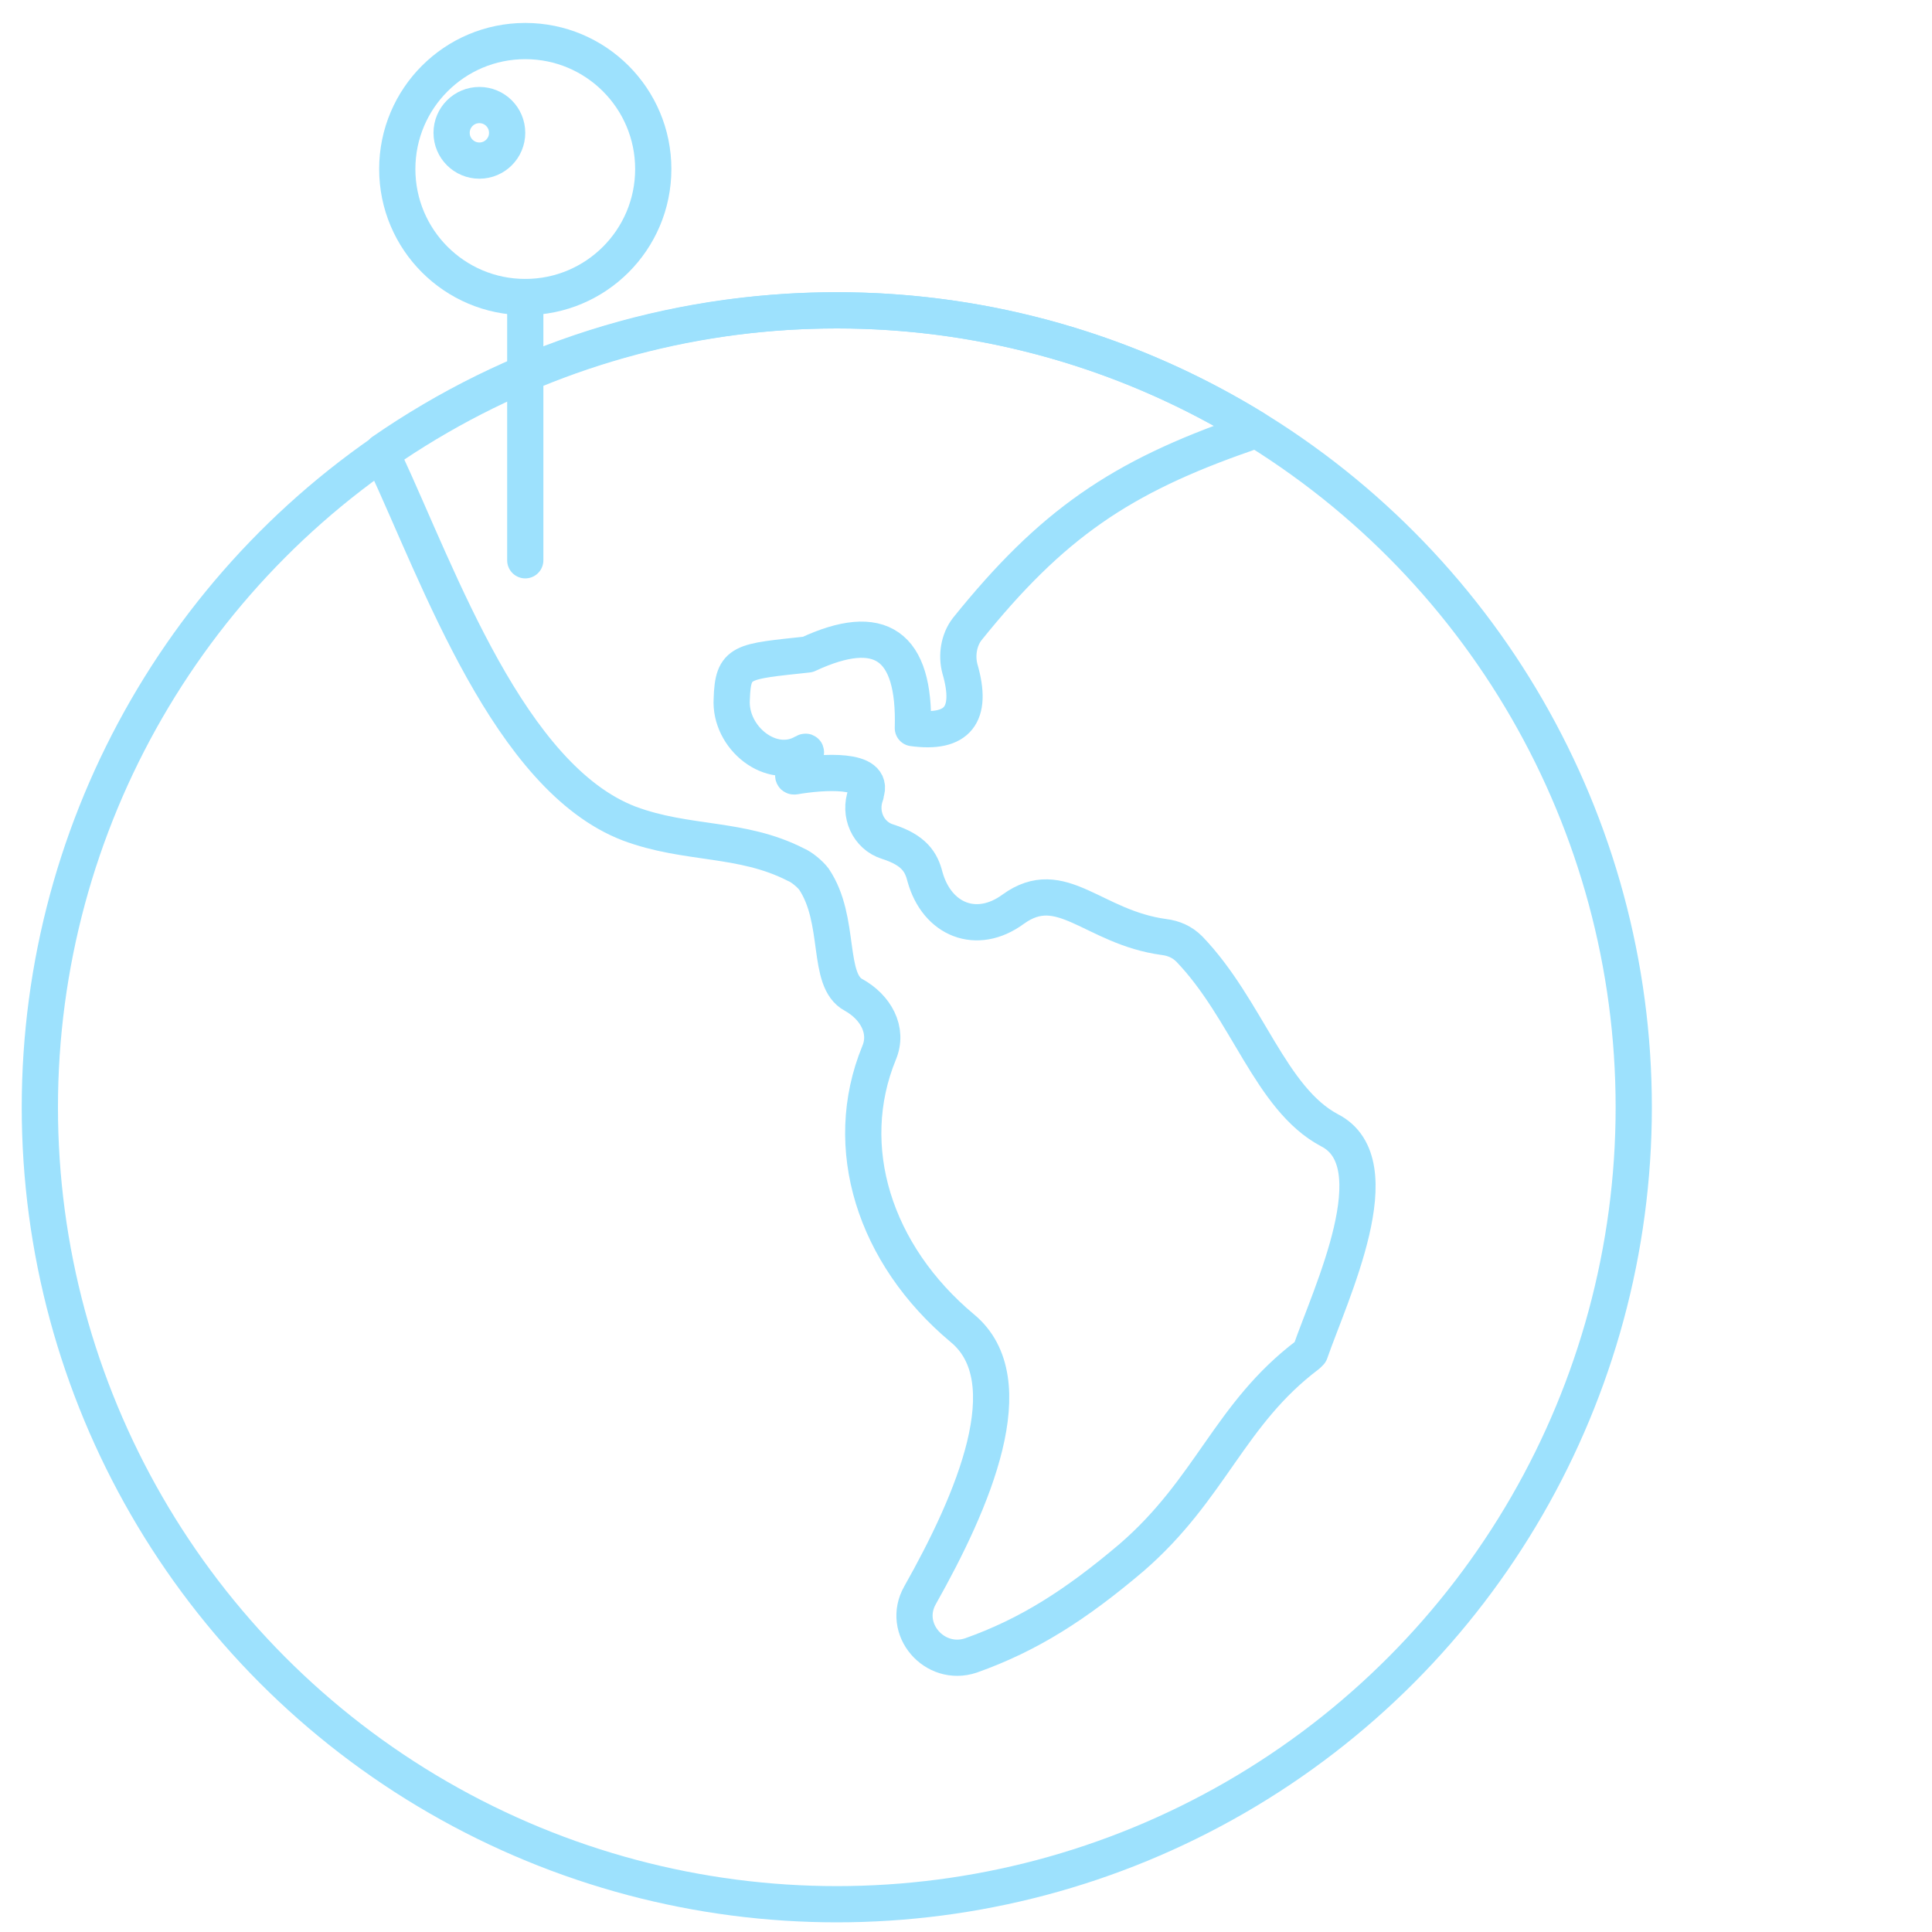 <svg id="country1" xmlns="http://www.w3.org/2000/svg" viewBox="0 0 160 160">
<style type="text/css">
	.st0{fill:none;stroke:#9de1fd;stroke-width:3;stroke-linecap:round;stroke-linejoin:round;stroke-miterlimit:10;}
</style>
<circle class="st0" cx="43.5" cy="14" r="10.6"/>
<circle class="st0" cx="39.7" cy="11" r="2.3"/>
<line class="st0" x1="43.5" y1="24.6" x2="43.5" y2="46.4"/>
<circle class="st0" cx="69.3" cy="91.7" r="66"/>
<path class="st0" d="M103.2,35.9c0.3-0.1,0.5-0.3,0.7-0.4c-10.1-6.2-21.9-9.8-34.6-9.8c-14,0-26.9,4.3-37.6,11.7
	c0.1,0.3,0.1,0.5,0.2,0.8c4.5,9.7,10.3,26.2,20.2,30c4.8,1.8,9.3,1.1,13.8,3.4c0.5,0.2,1.2,0.8,1.5,1.2c2.3,3.4,1,8.4,3.3,9.6
	c1.8,1,2.9,2.9,2.1,4.8c-3.2,7.8-0.4,16.7,6.9,22.8c5.2,4.3,0.9,14.3-3.5,22.1c-1.6,2.8,1.2,6,4.2,5c4.8-1.7,8.7-4.2,13.3-8.1
	c6.6-5.7,8.1-11.9,14.6-16.8c0.1-0.1,0.1-0.1,0.2-0.2c1.7-4.9,6.9-15.7,1.6-18.4c-4.9-2.6-6.8-10-11.6-15c-0.6-0.6-1.3-0.9-2.1-1
	c-5.9-0.8-8.5-5.2-12.5-2.3c-3,2.2-6.3,0.9-7.3-2.7c-0.3-1.2-0.9-2.2-3.1-2.9c-1.6-0.5-2.4-2.3-1.8-3.9c0,0,0,0,0-0.1
	c0.8-2.1-3.6-1.8-5.9-1.4c-0.6,0.1,1.5-2.4,0.8-2c-2.7,1.6-6.2-1.2-6-4.4c0.1-3.2,0.8-3.1,6.3-3.7c6-2.8,8.9-0.8,8.7,6.1
	c3.7,0.5,5-1.1,3.9-4.9c-0.3-1.1-0.1-2.4,0.6-3.3C87.1,43.4,92.8,39.5,103.2,35.9z"/>
</svg>
